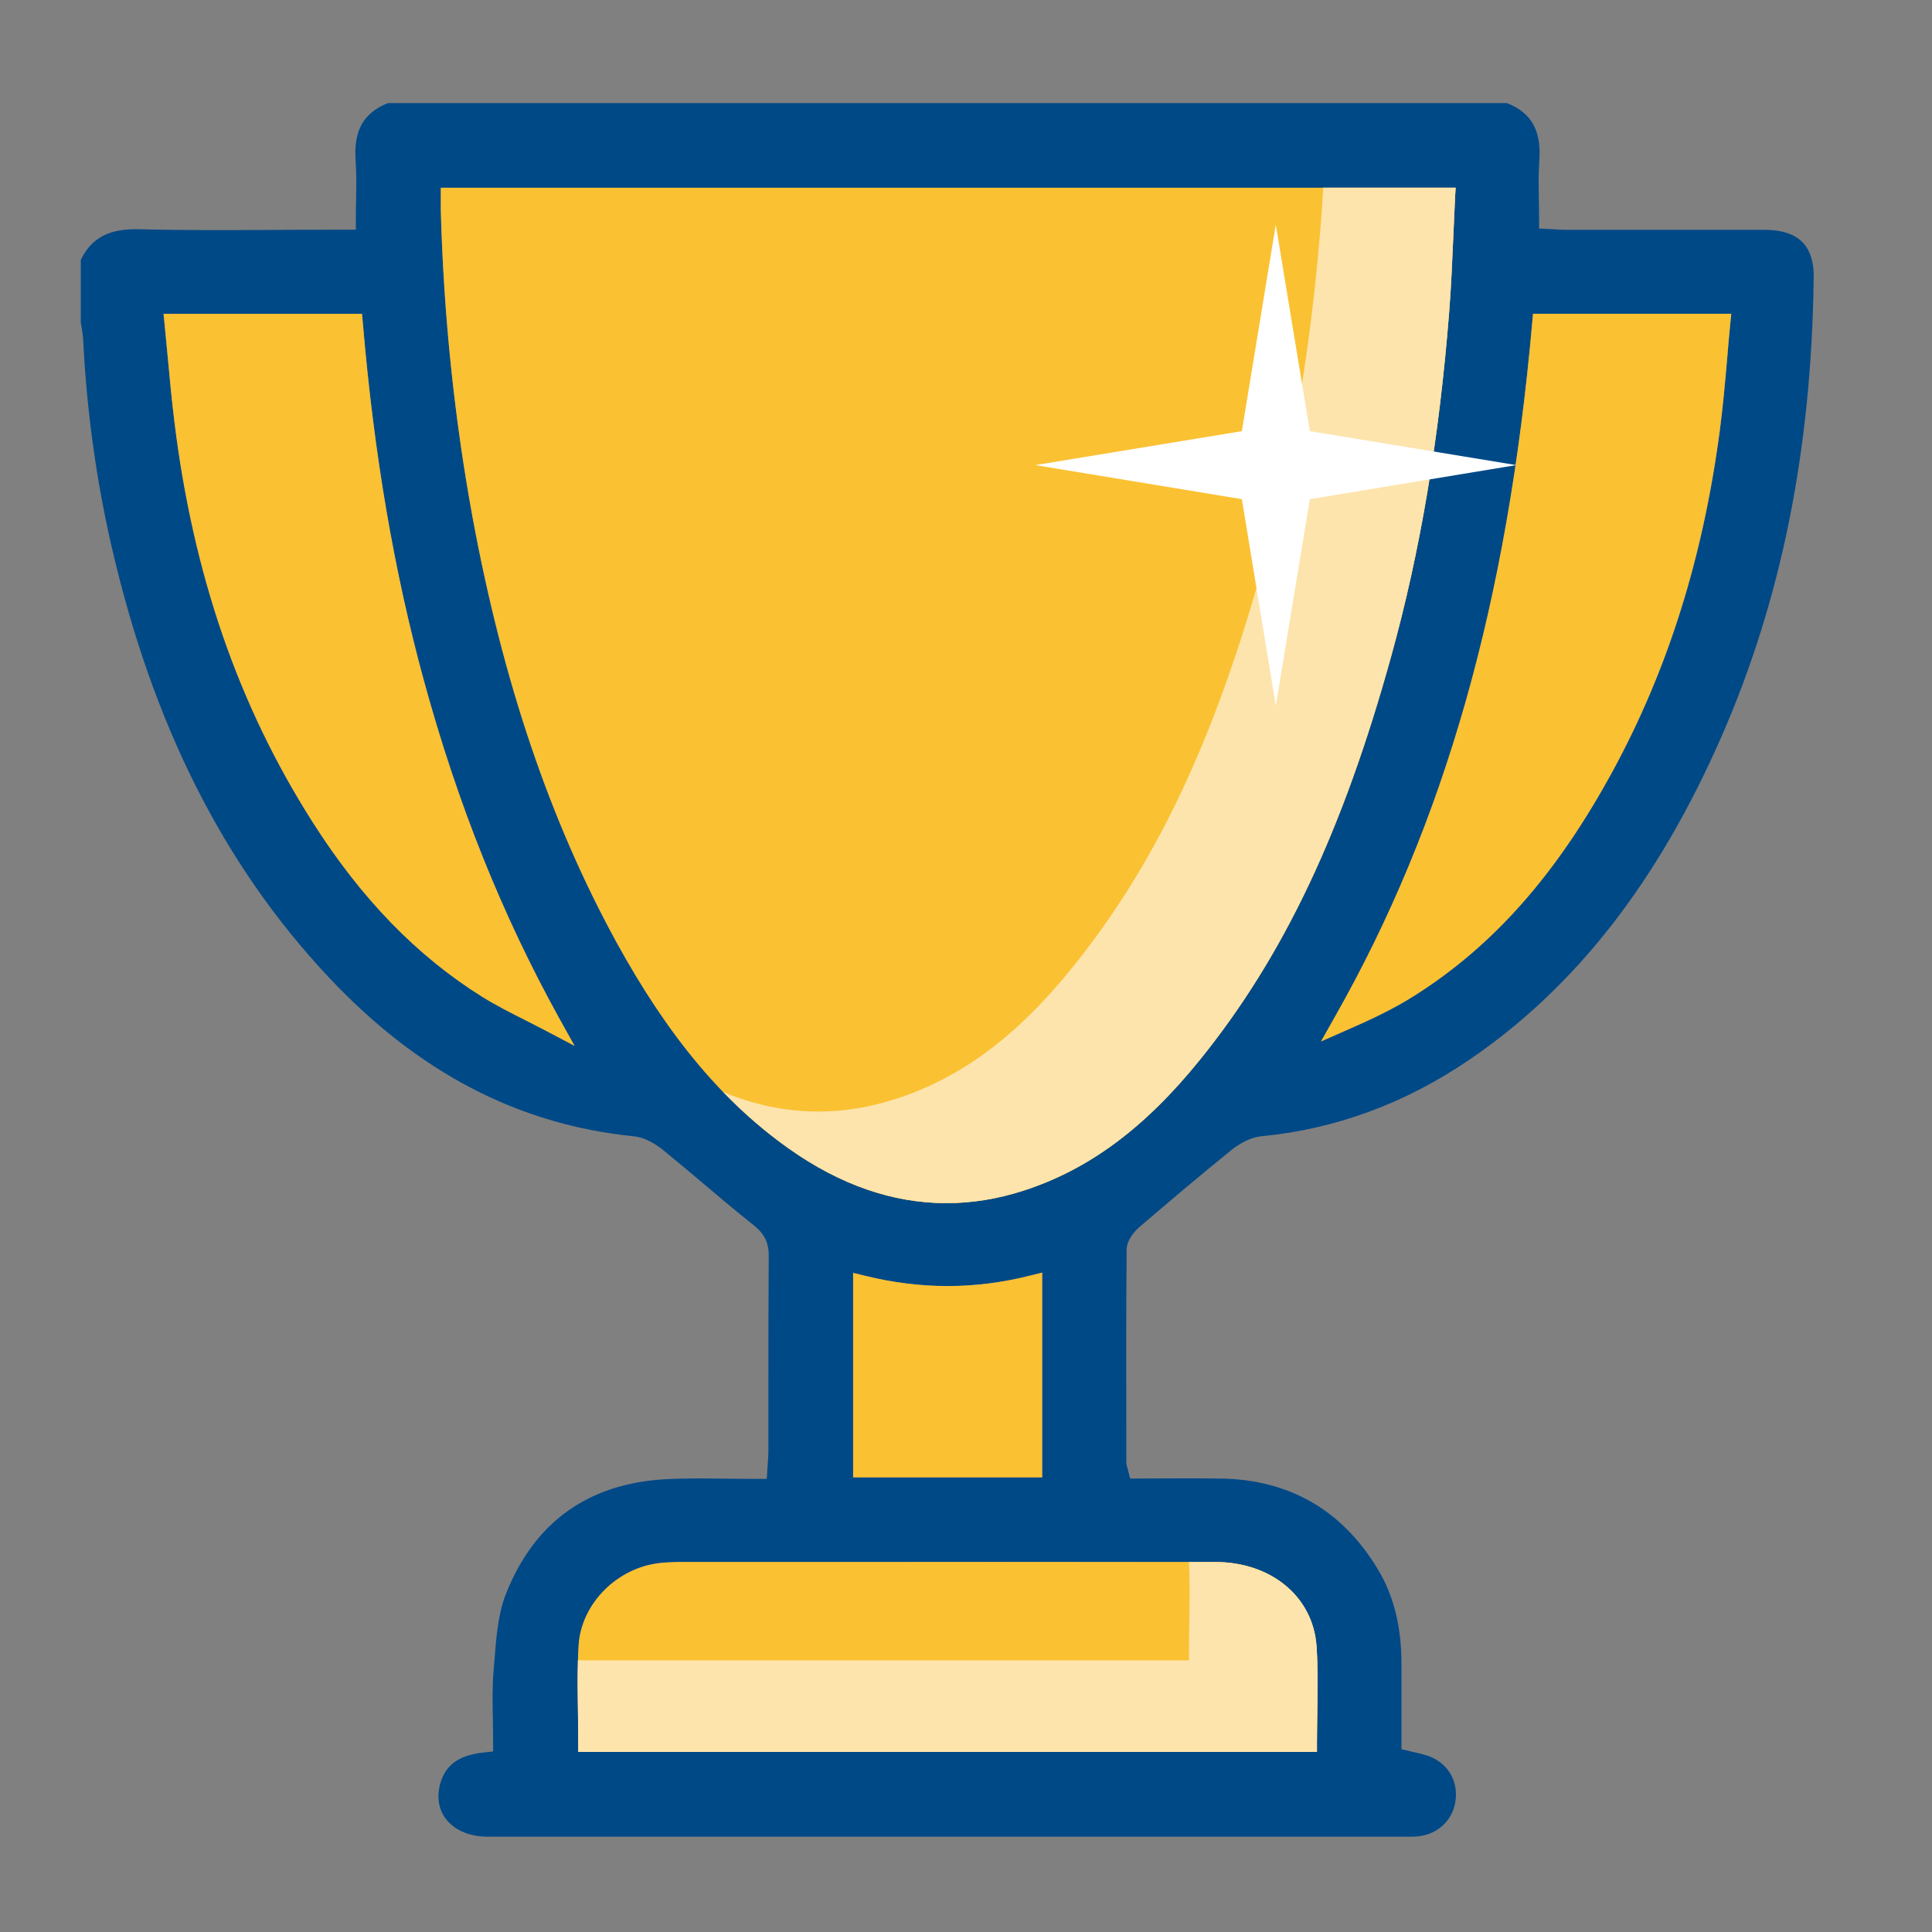 <?xml version="1.0" encoding="utf-8"?>
<!-- Generator: Adobe Illustrator 26.3.1, SVG Export Plug-In . SVG Version: 6.00 Build 0)  -->
<svg version="1.1" id="Layer_1" xmlns="http://www.w3.org/2000/svg" xmlns:xlink="http://www.w3.org/1999/xlink" x="0px" y="0px"
	 viewBox="0 0 166.2 166.2" style="enable-background:new 0 0 166.2 166.2;" xml:space="preserve">
<rect x="0" y="0" width="166.2" height="166.2" fill="#808080" stroke="none"/>
<style type="text/css">
	.st0{fill:#004987;}
	.st1{fill:url(#SVGID_1_);}
	.st2{fill:#FFFFFF;}
	.st3{fill:#61A60E;}
	.st4{fill:url(#SVGID_00000101790945708593767930000010606200411420155797_);}
	.st5{fill:#EBF0F5;}
	.st6{fill:#95B1CE;}
	.st7{fill:url(#SVGID_00000000217449920149130060000014807514584970814085_);}
	.st8{fill:#FFFFFF;stroke:#004987;stroke-width:5;stroke-miterlimit:10;}
	.st9{fill:#1E5387;}
	.st10{fill:none;stroke:#FFFFFF;stroke-width:5;stroke-miterlimit:10;}
	.st11{fill:url(#SVGID_00000004544247185985679050000006656109934198051459_);}
	.st12{fill:#E5EFD8;}
	.st13{clip-path:url(#SVGID_00000152985028746068396660000009123055950689199517_);fill:#004987;}
	.st14{clip-path:url(#SVGID_00000152985028746068396660000009123055950689199517_);fill:#FFFFFF;}
	.st15{clip-path:url(#SVGID_00000152985028746068396660000009123055950689199517_);}
	
		.st16{clip-path:url(#SVGID_00000152985028746068396660000009123055950689199517_);fill:url(#SVGID_00000075143529833839907110000007239217017132083895_);}
	.st17{opacity:0.29;}
	.st18{clip-path:url(#SVGID_00000152985028746068396660000009123055950689199517_);fill:#61A60E;}
	.st19{fill:#487FAD;}
	.st20{fill:none;stroke:url(#SVGID_00000150102869690659862420000004360195864749919887_);stroke-width:0.25;stroke-miterlimit:10;}
	.st21{fill:#3274A6;}
	.st22{clip-path:url(#SVGID_00000160179945093314005410000008364035127060263301_);}
	.st23{fill:none;stroke:url(#SVGID_00000100343510968835151400000006049551055712045240_);stroke-width:0.25;stroke-miterlimit:10;}
	.st24{clip-path:url(#SVGID_00000160179945093314005410000008364035127060263301_);fill:#FFFFFF;}
	.st25{fill:none;stroke:#004987;stroke-miterlimit:10;}
	.st26{opacity:0.5;clip-path:url(#SVGID_00000152985028746068396660000009123055950689199517_);}
	.st27{fill:none;stroke:#FFFFFF;stroke-width:2;stroke-miterlimit:10;}
	.st28{fill:#005B94;}
	.st29{fill:#759BBF;}
	.st30{fill:#E6ECF3;}
	.st31{fill:url(#SVGID_00000166646704201231399470000010958301294872648125_);}
	.st32{opacity:0.24;}
	.st33{fill:#5A89B4;}
	.st34{fill:#83B84B;}
	.st35{fill:#FAC132;}
	.st36{fill:#FDE4AD;}
	.st37{fill:#7F7F7F;}
	.st38{fill:#B5B5B5;}
	.st39{fill:#EA8A54;}
	.st40{fill:#FFAC83;}
	.st41{fill:url(#SVGID_00000150081241392318816830000010074078563361244341_);}
	.st42{fill:none;}
	.st43{fill:none;stroke:#55E700;stroke-width:4;stroke-miterlimit:10;}
	.st44{fill:none;stroke:#EBF0F5;stroke-miterlimit:10;}
	.st45{fill:#004B85;stroke:#FFFFFF;stroke-width:2;stroke-miterlimit:10;}
	.st46{opacity:0.88;fill:#014A85;}
</style>
<g>
	<g>
		<g>
			<path class="st0" d="M155.05,20.83c-0.69-0.7-1.78-1.06-3.26-1.06c-3.14,0-6.28,0-9.43,0h-7.65c-0.38,0-0.74-0.02-1.09-0.05
				c-0.15-0.01-0.29-0.02-0.43-0.02l-0.79-0.04v-0.79c0-0.57-0.01-1.12-0.02-1.66c-0.02-1.18-0.04-2.3,0.04-3.43
				c0.18-2.55-0.67-4.07-2.78-4.91H33.37c-2.1,0.84-2.95,2.35-2.78,4.89c0.08,1.16,0.06,2.3,0.04,3.51
				c-0.01,0.54-0.02,1.1-0.02,1.66v0.83h-2.43c-1.58,0-3.15,0.01-4.73,0.02c-3.75,0.02-7.63,0.04-11.45-0.06
				c-2.59-0.07-4.12,0.72-5.05,2.64v5.35c0.02,0.14,0.04,0.29,0.07,0.43c0.06,0.38,0.12,0.77,0.14,1.18
				c0.3,5.99,1.11,11.91,2.42,17.61C13.1,62.26,19.2,74.4,28.26,84.05c7.7,8.2,16.29,12.69,26.26,13.7c1.01,0.1,1.96,0.72,2.57,1.22
				c1.16,0.94,2.31,1.91,3.42,2.85c1.39,1.17,2.81,2.38,4.25,3.52c0.83,0.65,1.38,1.37,1.37,2.69c-0.03,3.89-0.03,7.85-0.03,11.68
				c0,1.7,0,3.4,0,5.09c0,0.34-0.02,0.67-0.05,1.05c-0.01,0.18-0.02,0.38-0.04,0.59l-0.05,0.78h-0.78c-0.87,0-1.73-0.01-2.59-0.02
				c-0.84-0.01-1.67-0.02-2.48-0.02c-0.98,0-1.94,0.02-2.9,0.07c-6.63,0.39-11.23,3.69-13.67,9.82c-0.69,1.72-0.85,3.75-1,5.71
				c-0.03,0.32-0.05,0.64-0.08,0.96c-0.12,1.39-0.09,2.85-0.06,4.25c0.01,0.65,0.02,1.29,0.02,1.93v0.75l-0.74,0.08
				c-2.21,0.22-3.39,1.08-3.83,2.77c-0.29,1.11-0.1,2.17,0.52,2.97c0.74,0.96,2.04,1.51,3.57,1.51c21.77,0,43.54,0,65.3,0l13.74,0
				l0.17,0c0.28,0,0.54,0,0.78-0.02c1.8-0.17,3.13-1.46,3.3-3.23c0.17-1.79-0.86-3.27-2.63-3.78c-0.29-0.09-0.59-0.15-0.91-0.23
				c-0.16-0.04-0.33-0.07-0.5-0.12l-0.63-0.15v-2.7c0-1.51,0-3.01,0-4.5c0.02-3.28-0.65-6-2.05-8.31
				c-3.07-5.07-7.62-7.69-13.53-7.77c-1.63-0.02-3.3-0.02-4.9-0.01c-0.74,0-1.48,0.01-2.21,0.01h-0.65l-0.16-0.63
				c-0.03-0.11-0.05-0.2-0.07-0.27c-0.05-0.17-0.1-0.34-0.1-0.54l0-2.69c-0.01-5.1-0.02-10.38,0.03-15.57
				c0.01-0.89,0.8-1.68,1.14-1.97c2.3-1.97,5.03-4.29,7.9-6.61c0.39-0.31,1.42-1.06,2.6-1.17c6.34-0.61,12.36-2.83,17.89-6.61
				c9.11-6.22,16.2-15.32,21.66-27.81c5.11-11.69,7.7-24.51,7.91-39.19C156.08,22.64,155.74,21.53,155.05,20.83z M46.98,88.68
				c-0.57-0.3-1.14-0.59-1.71-0.88c-1.26-0.63-2.56-1.29-3.79-2.05c-5.62-3.52-10.39-8.43-14.58-15.02
				C20.51,60.7,16.62,49.42,15,36.25c-0.23-1.86-0.4-3.69-0.58-5.64c-0.08-0.89-0.17-1.79-0.26-2.7l-0.09-0.91h17.07l0.07,0.76
				c0.96,11.33,2.69,21.41,5.26,30.81c2.91,10.63,6.71,20.11,11.61,28.98l1.34,2.42L46.98,88.68z M104.53,134.37
				c4.84,0.01,8.42,2.99,8.72,7.25c0.13,1.88,0.1,3.72,0.07,5.67c-0.01,0.85-0.03,1.71-0.03,2.59v0.83H49.74v-0.83
				c0-0.88-0.01-1.75-0.02-2.61c-0.03-1.99-0.06-3.86,0.06-5.78c0.24-3.54,3.31-6.63,6.99-7.03c0.53-0.06,1.08-0.08,1.7-0.09h8.06
				C79.2,134.36,91.87,134.36,104.53,134.37z M73.39,127.09V109.5l1.03,0.25c4.8,1.18,9.45,1.18,14.21-0.02l1.03-0.26v17.61H73.39z
				 M103.23,91.16c-4.75,5.88-9.57,9.45-15.17,11.26c-2.22,0.72-4.44,1.08-6.64,1.08c-4.61,0-9.15-1.57-13.57-4.7
				c-5.67-4.02-10.38-9.66-14.82-17.75c-5.71-10.43-9.76-22.38-12.38-36.56c-1.56-8.51-2.49-17.4-2.73-26.43c0-0.23,0-0.46,0-0.71
				l0-1.2h87.3l-0.05,0.87c-0.05,1.05-0.1,2.09-0.14,3.13c-0.1,2.22-0.19,4.51-0.37,6.76c-0.86,10.89-2.49,20.56-4.98,29.54
				C115.49,71.54,110.42,82.25,103.23,91.16z M148.84,27.91c-0.1,0.98-0.18,1.95-0.26,2.93c-0.18,2.07-0.37,4.22-0.65,6.31
				c-1.46,10.92-4.46,20.45-9.17,29.13c-4.83,8.9-10.27,15.07-17.11,19.39c-1.88,1.19-3.93,2.13-5.72,2.91l-2.29,1.01l1.23-2.18
				c9.42-16.61,14.81-35.57,16.94-59.66l0.07-0.76h17.05L148.84,27.91z"/>
			<path class="st35" d="M113.32,147.29c-0.01,0.85-0.03,1.71-0.03,2.59v0.83H49.74v-0.83c0-0.88-0.01-1.75-0.02-2.61
				c-0.03-1.99-0.06-3.86,0.06-5.78c0.24-3.54,3.31-6.63,6.99-7.03c0.53-0.06,1.08-0.08,1.7-0.09h8.06c12.66,0,25.33-0.01,38,0
				c4.84,0.01,8.42,2.99,8.72,7.25C113.38,143.5,113.36,145.34,113.32,147.29z"/>
			<path class="st35" d="M89.65,109.48v17.61H73.39V109.5l1.03,0.25c4.8,1.18,9.45,1.18,14.21-0.02L89.65,109.48z"/>
			<path class="st35" d="M148.93,27l-0.09,0.91c-0.1,0.98-0.18,1.95-0.26,2.93c-0.18,2.07-0.37,4.22-0.65,6.31
				c-1.46,10.92-4.46,20.45-9.17,29.13c-4.83,8.9-10.27,15.07-17.11,19.39c-1.88,1.19-3.93,2.13-5.72,2.91l-2.29,1.01l1.23-2.18
				c9.42-16.61,14.81-35.57,16.94-59.66l0.07-0.76H148.93z"/>
			<path class="st35" d="M125.22,16.14l-0.05,0.87c-0.05,1.05-0.1,2.09-0.14,3.13c-0.1,2.22-0.19,4.51-0.37,6.76
				c-0.86,10.89-2.49,20.56-4.98,29.54c-4.18,15.11-9.26,25.82-16.45,34.72c-4.75,5.88-9.57,9.45-15.17,11.26
				c-2.22,0.72-4.44,1.08-6.64,1.08c-4.61,0-9.15-1.57-13.57-4.7c-5.67-4.02-10.38-9.66-14.82-17.75
				c-5.71-10.43-9.76-22.38-12.38-36.56c-1.56-8.51-2.49-17.4-2.73-26.43c0-0.23,0-0.46,0-0.71l0-1.2H125.22z"/>
			<path class="st36" d="M113.32,147.29c-0.01,0.85-0.03,1.71-0.03,2.59v0.83H49.74v-0.83c0-0.88-0.01-1.75-0.02-2.61
				c-0.02-1.52-0.05-2.98,0-4.44h52.56V142c0-0.87,0.02-1.73,0.03-2.59c0.03-1.73,0.05-3.38-0.03-5.04h2.26
				c4.84,0.01,8.42,2.99,8.72,7.25C113.38,143.5,113.36,145.34,113.32,147.29z"/>
			<path class="st36" d="M125.22,16.14l-0.05,0.87c-0.05,1.05-0.1,2.09-0.14,3.13c-0.1,2.22-0.19,4.51-0.37,6.76
				c-0.86,10.89-2.49,20.56-4.98,29.54c-4.18,15.11-9.26,25.82-16.45,34.72c-4.75,5.88-9.57,9.45-15.17,11.26
				c-2.22,0.72-4.44,1.08-6.64,1.08c-4.61,0-9.15-1.57-13.57-4.7c-1.99-1.41-3.86-3.02-5.64-4.86c2.7,1.12,5.43,1.68,8.19,1.68
				c2.2,0,4.42-0.36,6.64-1.08c5.6-1.8,10.42-5.38,15.17-11.26c7.2-8.9,12.27-19.61,16.45-34.72c2.49-8.98,4.12-18.65,4.98-29.54
				c0.07-0.96,0.14-1.92,0.19-2.88H125.22z"/>
			<path class="st35" d="M49.43,89.97l-2.45-1.29c-0.57-0.3-1.14-0.59-1.71-0.88c-1.26-0.63-2.56-1.29-3.79-2.05
				c-5.62-3.52-10.39-8.43-14.58-15.02C20.51,60.7,16.62,49.42,15,36.25c-0.23-1.86-0.4-3.69-0.58-5.64
				c-0.08-0.89-0.17-1.79-0.26-2.7l-0.09-0.91h17.07l0.07,0.76c0.96,11.33,2.69,21.41,5.26,30.81c2.91,10.63,6.71,20.11,11.61,28.98
				L49.43,89.97z"/>
		</g>
	</g>
	<polygon class="st2" points="112.68,37.09 130.44,40.01 112.68,42.94 109.75,60.7 106.83,42.94 89.06,40.01 106.83,37.09 
		109.75,19.33 	"/>
</g>
</svg>
